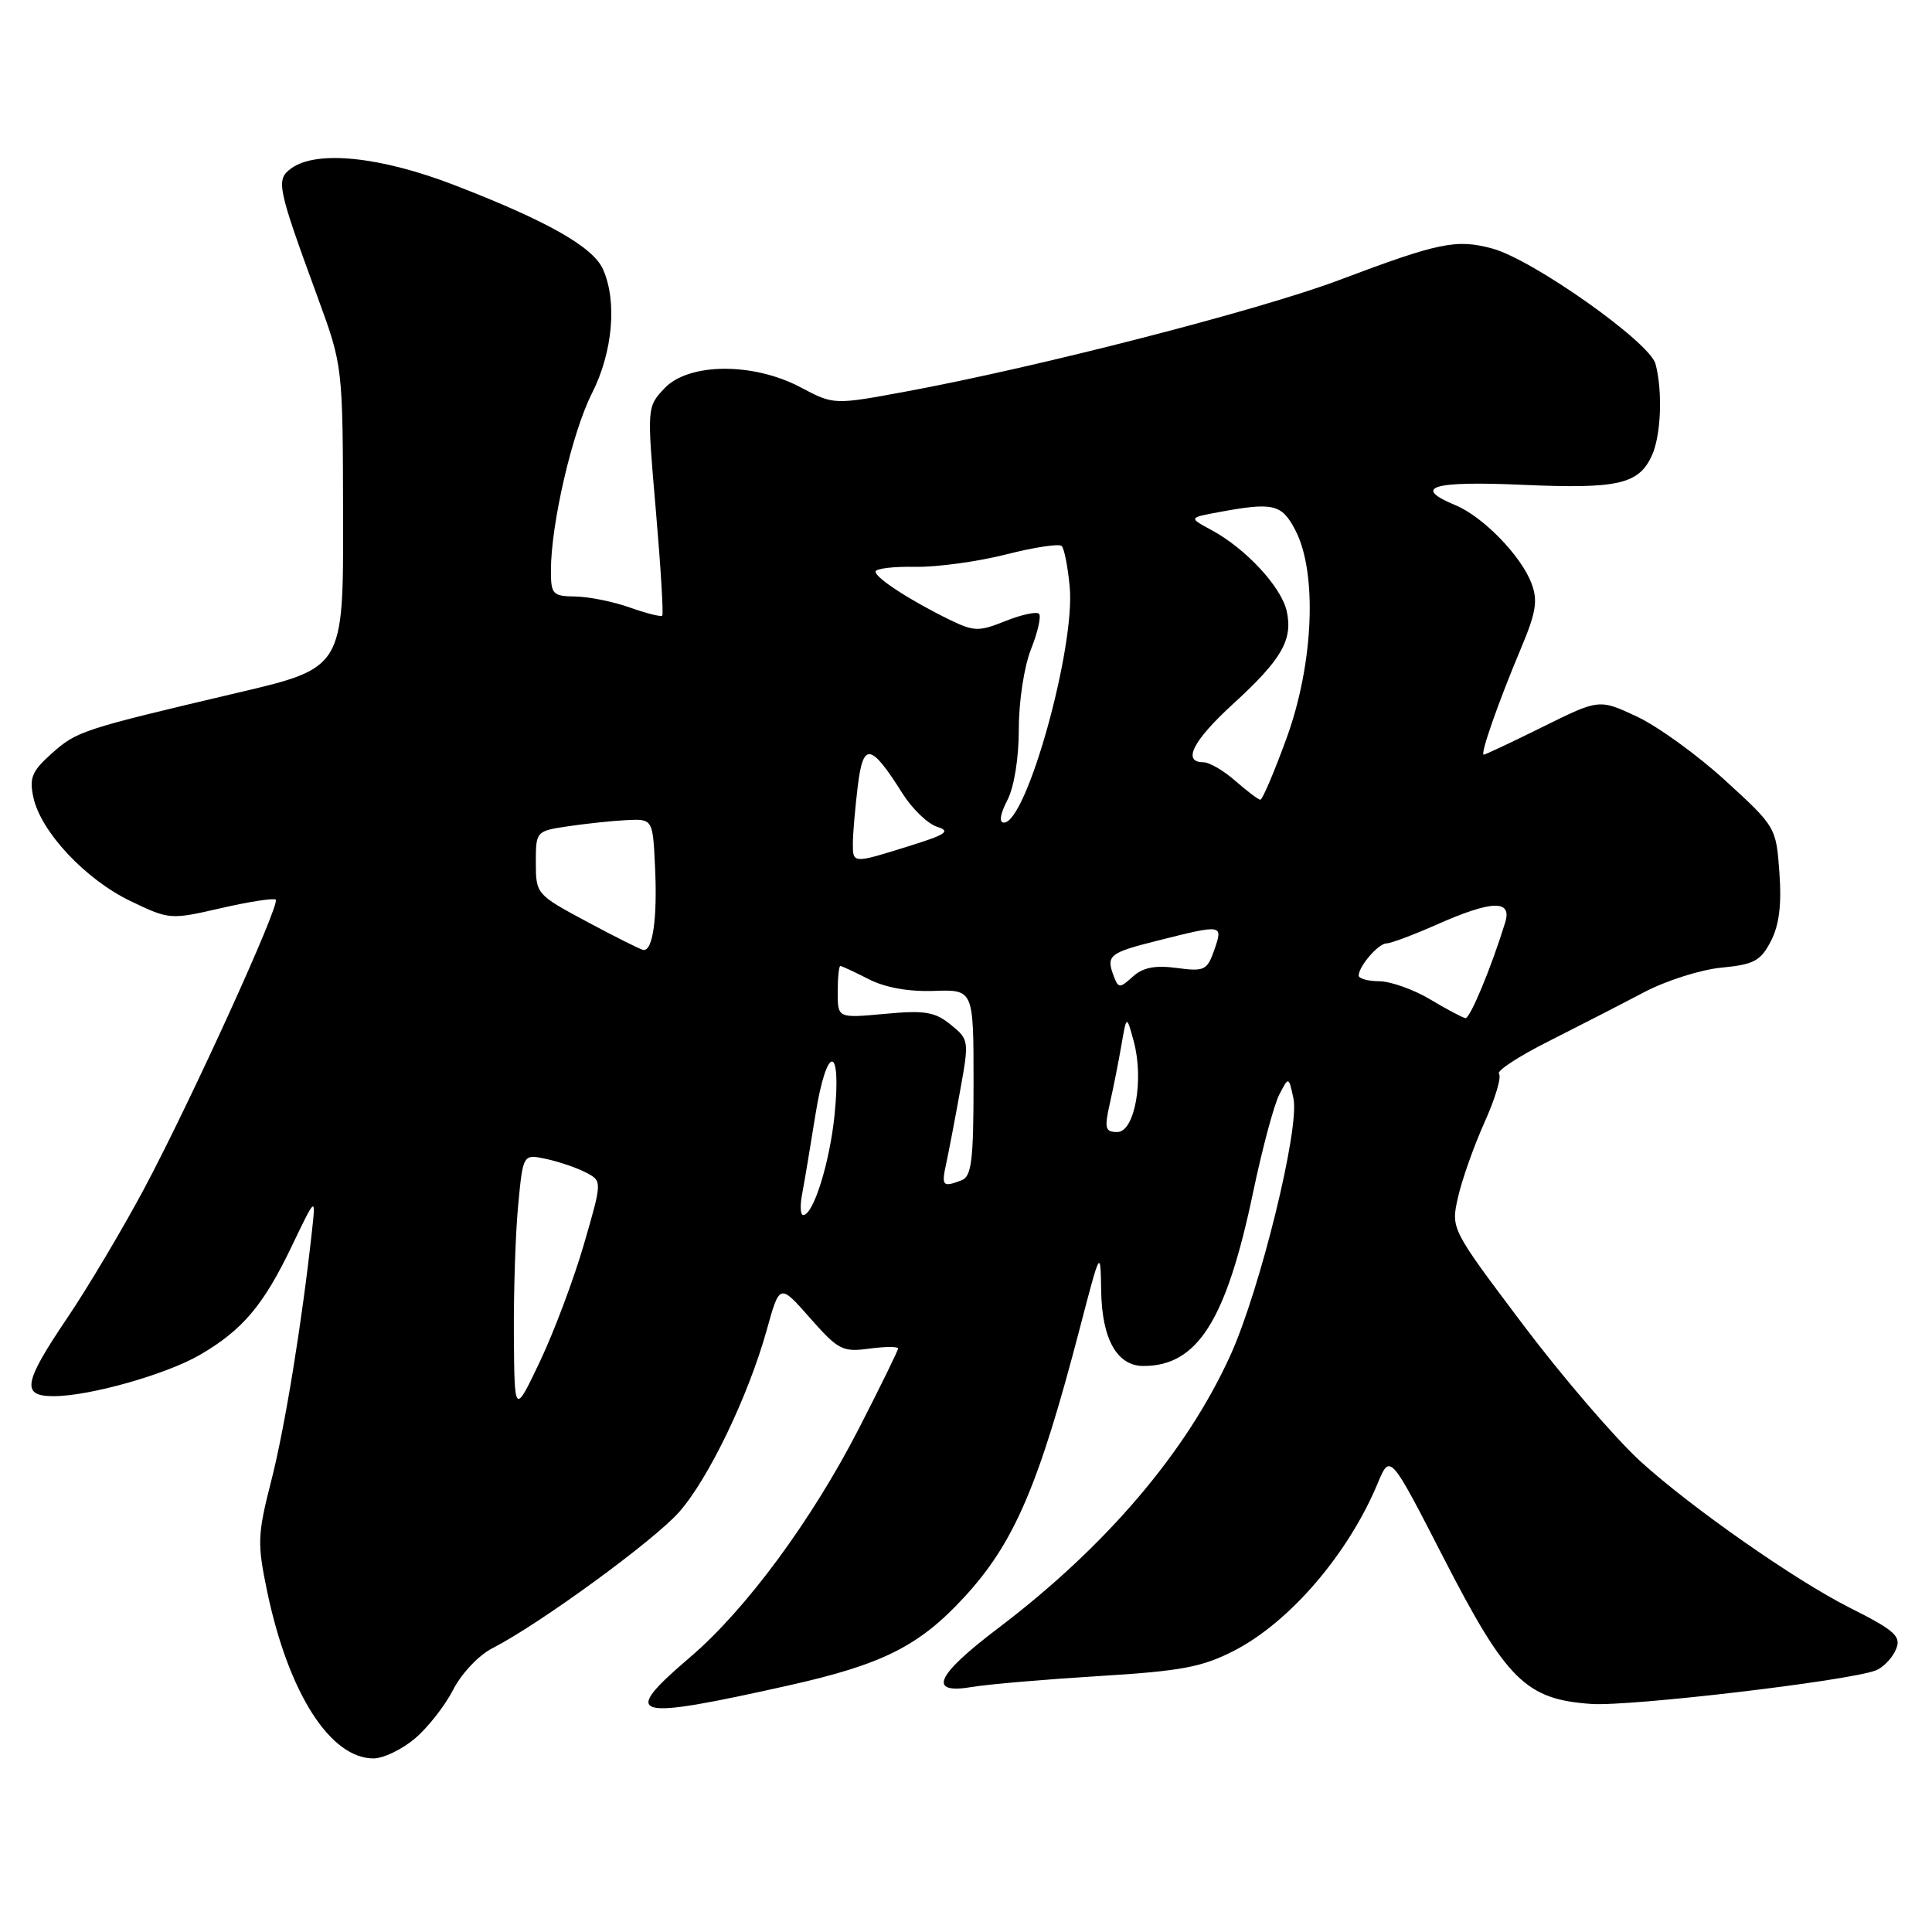 <?xml version="1.0" encoding="UTF-8" standalone="no"?>
<!DOCTYPE svg PUBLIC "-//W3C//DTD SVG 1.1//EN" "http://www.w3.org/Graphics/SVG/1.1/DTD/svg11.dtd" >
<svg xmlns="http://www.w3.org/2000/svg" xmlns:xlink="http://www.w3.org/1999/xlink" version="1.1" viewBox="0 0 256 256">
 <g >
 <path fill="currentColor"
d=" M 54.97 230.37 C 56.68 228.93 58.97 226.01 60.05 223.89 C 61.16 221.73 63.44 219.32 65.26 218.39 C 71.42 215.25 86.70 204.11 90.01 200.33 C 93.91 195.89 99.17 184.94 101.60 176.22 C 103.31 170.07 103.31 170.07 107.33 174.64 C 111.07 178.88 111.64 179.18 115.18 178.70 C 117.28 178.42 119.00 178.41 119.00 178.68 C 119.00 178.95 116.66 183.72 113.81 189.28 C 107.54 201.48 98.84 213.27 91.45 219.58 C 82.07 227.60 83.51 228.02 104.50 223.33 C 116.93 220.55 121.80 218.11 127.74 211.66 C 134.38 204.47 137.63 196.90 143.08 176.00 C 145.82 165.50 145.82 165.50 145.91 171.03 C 146.01 177.44 148.01 181.00 151.51 181.00 C 158.68 181.00 162.48 174.98 166.04 158.00 C 167.25 152.22 168.81 146.40 169.50 145.06 C 170.76 142.62 170.76 142.62 171.39 145.56 C 172.24 149.45 166.97 170.91 163.04 179.57 C 157.24 192.36 146.59 204.88 132.25 215.75 C 123.96 222.03 122.85 224.54 128.83 223.53 C 130.93 223.17 138.47 222.53 145.58 222.09 C 156.53 221.42 159.26 220.91 163.50 218.74 C 170.89 214.95 178.66 205.90 182.55 196.55 C 184.19 192.61 184.19 192.61 191.26 206.38 C 199.62 222.65 202.17 225.18 210.85 225.78 C 215.98 226.14 244.93 222.73 248.55 221.34 C 249.38 221.03 250.48 219.96 251.01 218.99 C 252.12 216.90 251.44 216.22 245.00 212.98 C 237.83 209.36 224.03 199.71 217.36 193.63 C 213.99 190.55 206.96 182.36 201.74 175.43 C 192.25 162.82 192.25 162.82 193.19 158.66 C 193.70 156.37 195.28 151.90 196.70 148.73 C 198.13 145.56 198.99 142.66 198.62 142.29 C 198.25 141.92 201.22 139.97 205.23 137.96 C 209.23 135.94 214.88 133.04 217.80 131.50 C 220.71 129.96 225.34 128.48 228.09 128.22 C 232.42 127.80 233.29 127.33 234.65 124.71 C 235.75 122.58 236.09 119.88 235.78 115.63 C 235.35 109.63 235.30 109.54 228.64 103.45 C 224.95 100.07 219.67 96.25 216.92 94.96 C 211.90 92.61 211.90 92.61 204.43 96.31 C 200.33 98.34 196.80 100.00 196.60 100.00 C 196.10 100.00 198.54 93.03 201.52 85.95 C 203.54 81.15 203.80 79.59 202.93 77.30 C 201.56 73.65 196.50 68.45 192.87 66.95 C 187.05 64.54 189.75 63.71 201.72 64.24 C 214.41 64.80 217.14 64.18 218.89 60.34 C 220.10 57.68 220.33 51.83 219.36 48.21 C 218.59 45.33 203.08 34.37 197.73 32.93 C 192.97 31.65 190.71 32.11 177.42 37.12 C 166.86 41.10 137.44 48.67 119.99 51.89 C 110.47 53.65 110.47 53.65 106.08 51.32 C 99.78 47.99 91.24 48.06 88.04 51.46 C 85.72 53.93 85.72 53.93 86.90 67.59 C 87.55 75.11 87.93 81.40 87.75 81.58 C 87.57 81.76 85.64 81.27 83.46 80.50 C 81.28 79.72 78.04 79.07 76.25 79.04 C 73.23 79.00 73.00 78.76 73.00 75.59 C 73.00 69.45 75.81 57.30 78.43 52.13 C 81.21 46.66 81.80 39.86 79.88 35.64 C 78.54 32.69 72.45 29.25 60.19 24.52 C 50.41 20.74 41.92 19.87 38.59 22.31 C 36.53 23.82 36.71 24.70 42.13 39.50 C 45.42 48.50 45.42 48.50 45.46 68.50 C 45.50 88.50 45.50 88.50 31.50 91.79 C 10.82 96.66 10.18 96.87 6.83 99.86 C 4.22 102.19 3.86 103.07 4.43 105.69 C 5.43 110.24 11.33 116.53 17.28 119.39 C 22.45 121.87 22.56 121.88 29.30 120.33 C 33.04 119.47 36.30 118.97 36.54 119.21 C 37.16 119.83 25.18 146.13 19.03 157.64 C 16.20 162.92 11.67 170.55 8.95 174.58 C 3.08 183.27 2.78 185.00 7.11 185.00 C 11.85 185.00 22.03 182.12 26.50 179.52 C 32.13 176.24 34.89 172.98 38.61 165.23 C 41.84 158.50 41.84 158.50 41.35 163.00 C 40.02 175.21 37.76 189.10 35.96 196.14 C 34.11 203.39 34.07 204.47 35.40 210.87 C 38.21 224.31 43.74 233.00 49.50 233.00 C 50.79 233.00 53.25 231.82 54.97 230.37 Z  M 68.09 177.00 C 68.05 171.22 68.30 163.44 68.66 159.70 C 69.30 152.91 69.30 152.91 72.40 153.57 C 74.10 153.94 76.47 154.75 77.65 155.37 C 79.80 156.50 79.80 156.50 77.38 164.85 C 76.05 169.44 73.43 176.42 71.57 180.35 C 68.17 187.50 68.17 187.50 68.09 177.00 Z  M 106.28 158.25 C 106.57 156.74 107.36 152.02 108.04 147.77 C 109.55 138.29 111.55 138.28 110.58 147.77 C 109.93 154.12 107.77 161.00 106.43 161.00 C 106.05 161.00 105.99 159.76 106.28 158.25 Z  M 125.36 154.25 C 125.69 152.74 126.52 148.41 127.20 144.64 C 128.43 137.86 128.41 137.75 125.97 135.77 C 123.87 134.07 122.56 133.85 117.25 134.34 C 111.00 134.92 111.00 134.92 111.00 131.46 C 111.00 129.56 111.16 128.00 111.35 128.00 C 111.54 128.00 113.22 128.78 115.10 129.74 C 117.27 130.86 120.40 131.42 123.75 131.30 C 129.00 131.12 129.00 131.12 129.00 143.45 C 129.00 153.78 128.74 155.88 127.42 156.39 C 124.91 157.35 124.73 157.16 125.36 154.25 Z  M 147.05 146.25 C 147.52 144.19 148.21 140.70 148.59 138.50 C 149.28 134.50 149.28 134.50 150.22 137.96 C 151.61 143.05 150.36 150.00 148.05 150.00 C 146.44 150.00 146.32 149.53 147.05 146.25 Z  M 189.50 132.42 C 187.30 131.11 184.26 130.03 182.75 130.02 C 181.24 130.01 180.01 129.66 180.03 129.25 C 180.09 127.96 182.67 125.00 183.74 125.00 C 184.29 125.00 187.29 123.88 190.40 122.50 C 197.73 119.26 200.39 119.19 199.44 122.25 C 197.59 128.25 194.78 134.99 194.18 134.91 C 193.81 134.85 191.70 133.74 189.50 132.42 Z  M 147.62 129.46 C 146.52 126.58 146.90 126.27 153.46 124.62 C 162.06 122.46 162.08 122.46 160.89 125.90 C 159.95 128.58 159.58 128.75 155.92 128.26 C 153.04 127.88 151.45 128.19 150.10 129.41 C 148.40 130.95 148.20 130.95 147.62 129.46 Z  M 77.75 122.12 C 71.07 118.54 71.01 118.46 71.00 114.31 C 71.00 110.15 71.03 110.12 75.25 109.49 C 77.59 109.14 81.08 108.77 83.00 108.67 C 86.50 108.50 86.50 108.50 86.80 114.97 C 87.12 121.70 86.49 126.09 85.23 125.87 C 84.83 125.80 81.46 124.11 77.75 122.12 Z  M 113.01 111.75 C 113.01 110.51 113.30 107.13 113.65 104.24 C 114.37 98.28 115.35 98.43 119.60 105.16 C 120.88 107.18 122.93 109.16 124.16 109.55 C 126.02 110.14 125.40 110.57 120.45 112.11 C 112.97 114.45 113.00 114.45 113.01 111.75 Z  M 133.47 106.05 C 134.38 104.29 135.00 100.47 135.00 96.57 C 135.00 92.88 135.71 88.28 136.63 85.98 C 137.52 83.74 137.99 81.65 137.67 81.33 C 137.35 81.01 135.35 81.44 133.23 82.29 C 129.72 83.70 129.07 83.68 125.94 82.17 C 120.76 79.66 116.01 76.59 116.01 75.75 C 116.00 75.34 118.36 75.05 121.25 75.11 C 124.14 75.16 129.55 74.42 133.29 73.47 C 137.02 72.52 140.35 72.01 140.68 72.35 C 141.02 72.68 141.49 75.10 141.74 77.73 C 142.51 85.75 136.03 109.00 133.03 109.00 C 132.35 109.00 132.52 107.89 133.47 106.05 Z  M 163.69 103.47 C 162.15 102.11 160.24 101.00 159.44 101.00 C 156.62 101.00 158.08 98.13 163.35 93.31 C 169.83 87.39 171.33 84.80 170.50 80.99 C 169.79 77.77 165.06 72.67 160.50 70.22 C 157.50 68.60 157.50 68.60 161.50 67.86 C 168.72 66.52 169.83 66.78 171.64 70.25 C 174.57 75.87 174.07 87.90 170.50 97.75 C 168.85 102.28 167.28 105.98 167.00 105.97 C 166.72 105.95 165.24 104.83 163.69 103.47 Z "/>
</g>
</svg>